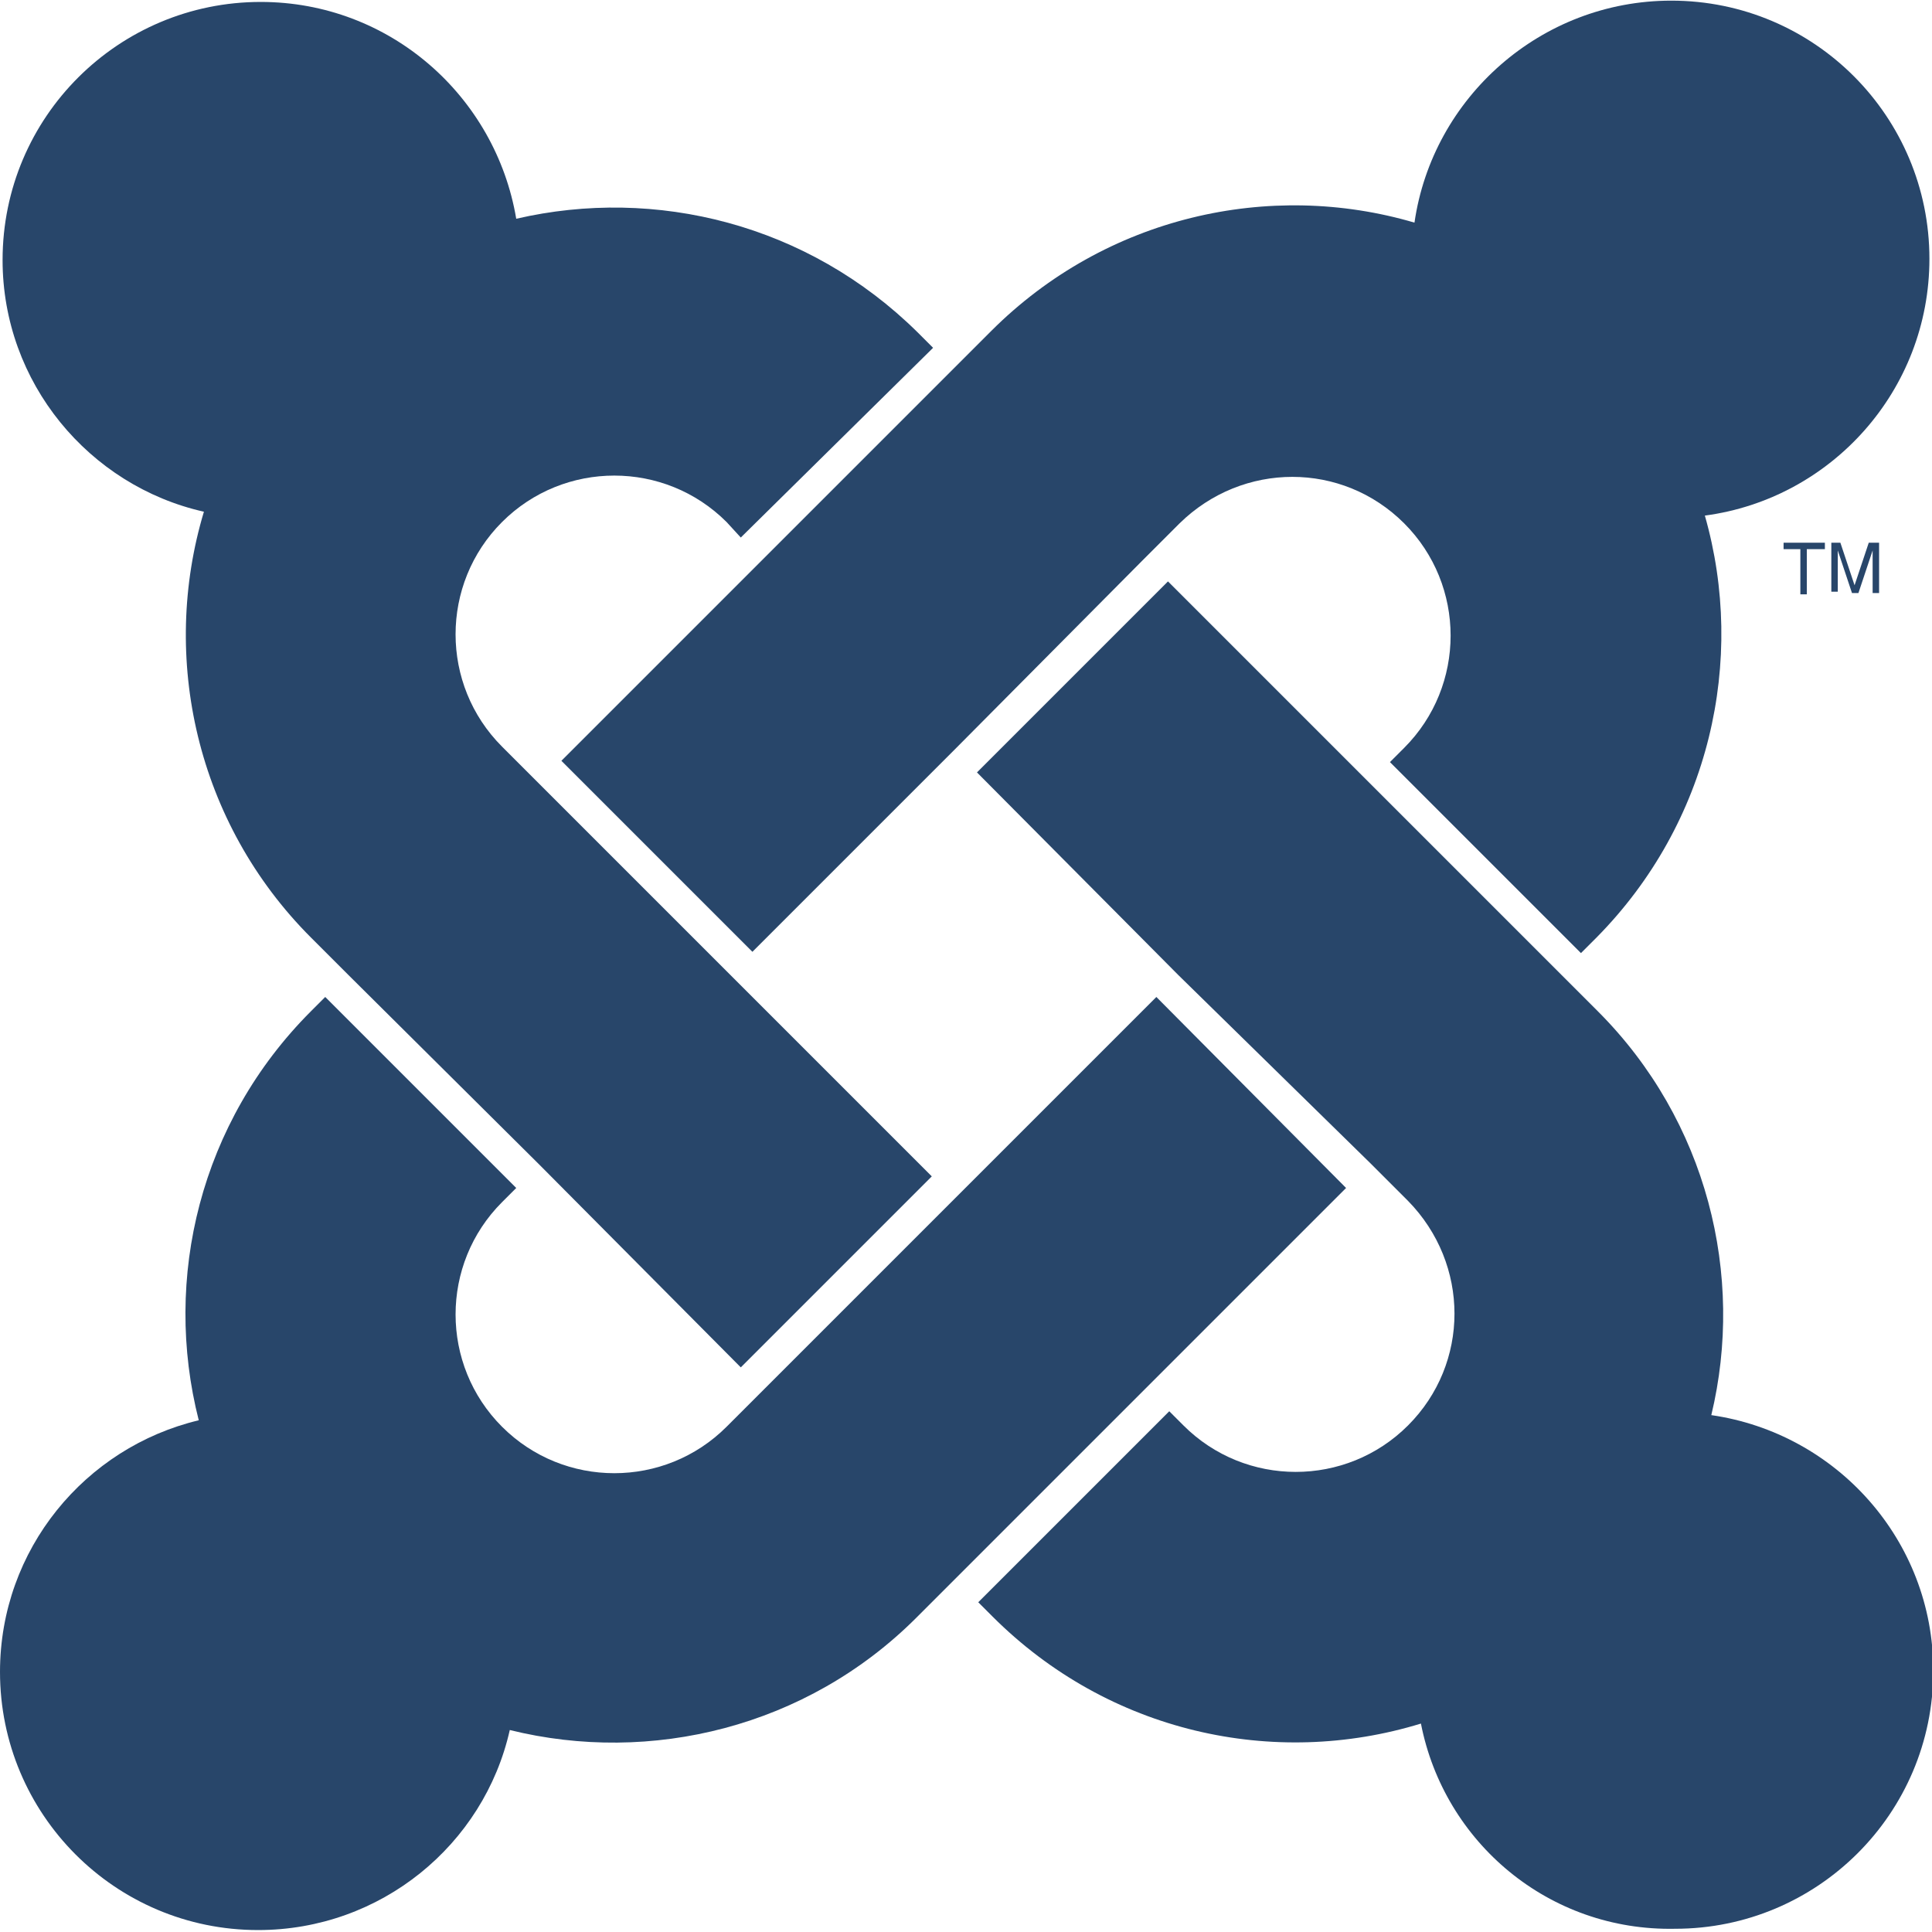 <svg xmlns="http://www.w3.org/2000/svg" viewBox="0 0 149.7 149.6" width="20px" height="20px" class="joomla-logo"><path fill="#28466a" d="M141.4 42v.5H140V46h-.5v-3.5h-1.3V42h3.2z"/><path fill="#28466a" d="M141.8 42h.8l1.1 3.3 1.1-3.3h.8v3.9h-.5v-2.3-.4-.6l-1.1 3.3h-.5l-1.1-3.3V45.8h-.5V42z"/><g><path d="M27 75.5l-2.9-2.9c-8.9-8.9-11.7-21.7-8.3-33C6.9 37.6.2 29.6.2 20.1c0-11.1 9-20 20-20 10 0 18.2 7.3 19.8 16.8 10.8-2.5 22.6.4 31.1 8.8l1.2 1.2-14.9 14.7-1.1-1.2c-4.8-4.8-12.6-4.8-17.4 0-4.8 4.8-4.8 12.6 0 17.4l2.9 2.9 14.8 14.8 15.6 15.6-14.8 14.8-15.6-15.7L27 75.5z" fill="#28466a"/><path d="M43.5 58.9l15.6-15.6 14.8-14.8 2.9-2.9c8.9-8.9 21.6-11.7 32.8-8.4C111 7.5 119.4 0 129.5 0c11.1 0 20 9 20 20 0 10.2-7.6 18.6-17.4 19.9 3.2 11.2.4 23.8-8.4 32.7l-1.2 1.2L107.7 59l1.1-1.1c4.8-4.8 4.8-12.6 0-17.4-4.8-4.8-12.5-4.8-17.4 0l-2.9 2.9-14.6 14.7-15.6 15.6-14.8-14.8z" fill="#28466a"/><path d="M110.1 133.5c-11.4 3.5-24.2.7-33.2-8.3l-1.1-1.1 14.8-14.8 1.1 1.1c4.8 4.8 12.6 4.8 17.4 0 4.8-4.8 4.8-12.5 0-17.4l-2.9-2.9-14.9-14.6-15.6-15.7L90.5 45l15.6 15.6 14.8 14.8 2.9 2.9c8.5 8.5 11.4 20.5 8.8 31.3 9.7 1.4 17.2 9.7 17.2 19.8 0 11.1-9 20-20 20-9.8.2-17.9-6.7-19.7-15.9z" fill="#28466a"/><path d="M104.3 92l-15.6 15.6-14.8 14.8-2.9 2.9c-8.5 8.5-20.6 11.4-31.5 8.7-2 8.9-10 15.5-19.5 15.5-11.1 0-20-9-20-20 0-9.5 6.6-17.4 15.4-19.5-2.8-11 .1-23.1 8.7-31.7l1.1-1.1L40 92l-1.1 1.1c-4.8 4.8-4.8 12.6 0 17.4 4.8 4.8 12.6 4.8 17.4 0l2.9-2.9L74 92.8l15.6-15.6L104.3 92z" fill="#28466a"/></g></svg>
